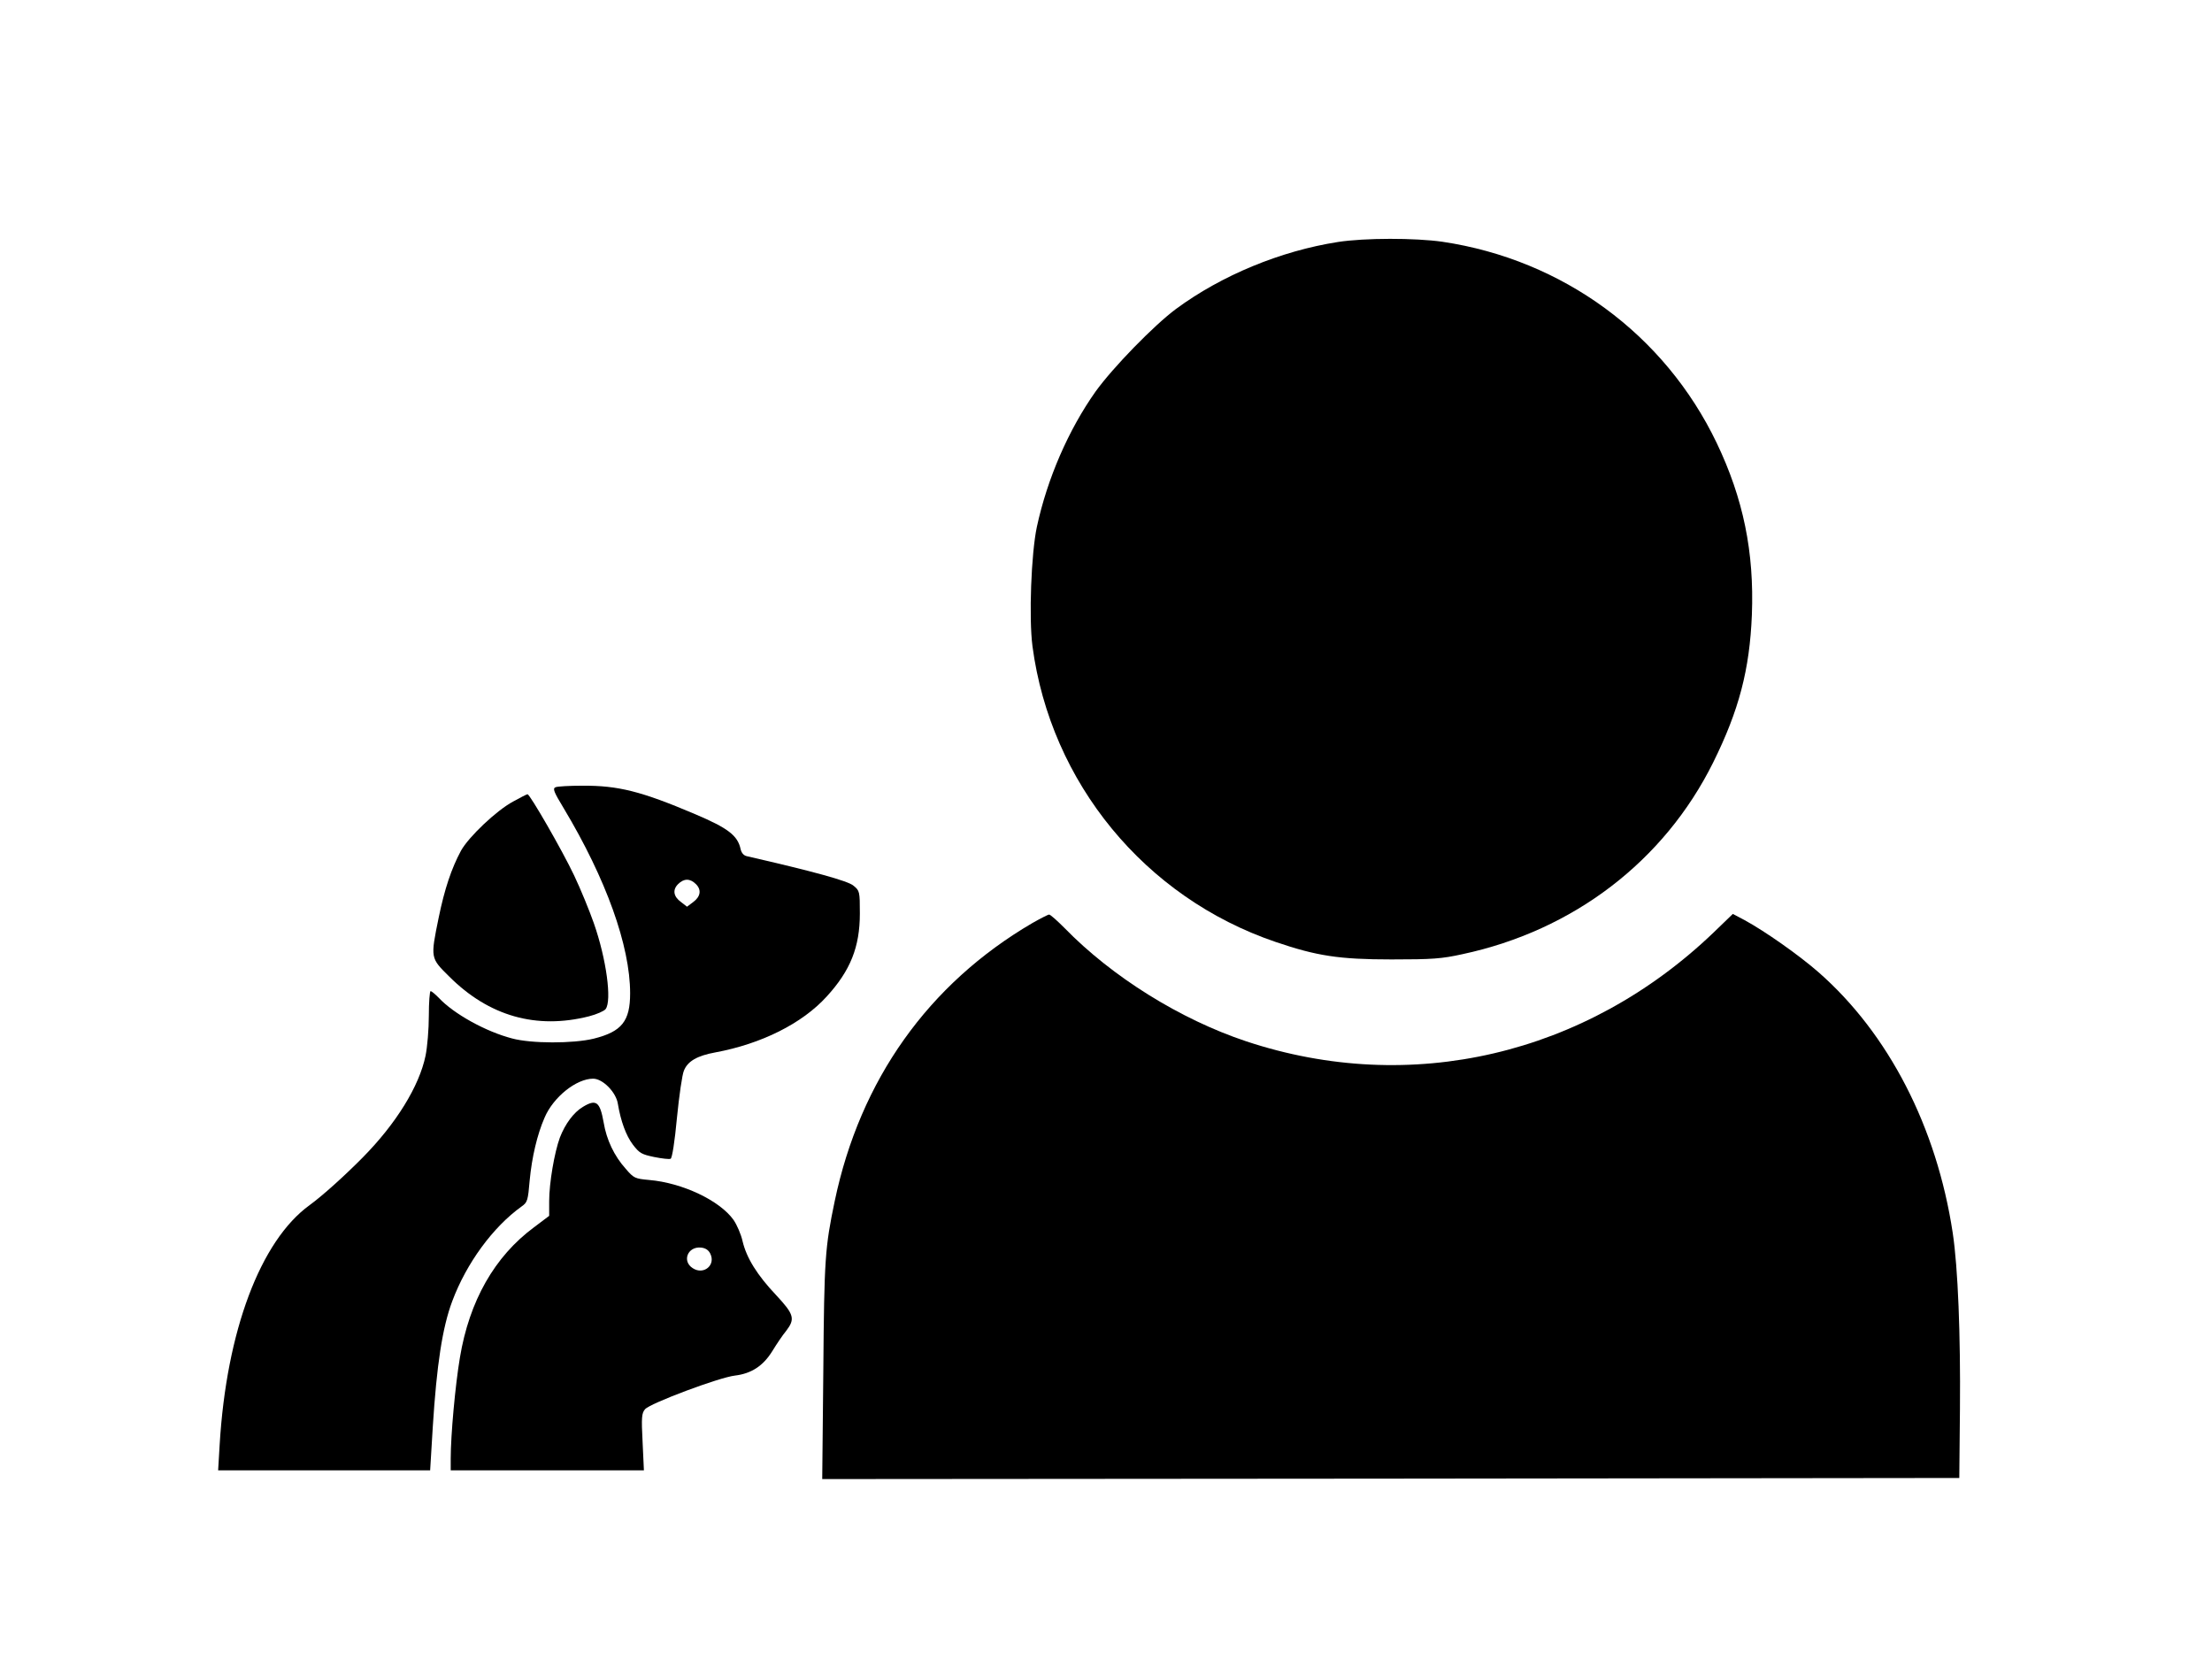 <?xml version="1.0" standalone="no"?>
<!DOCTYPE svg PUBLIC "-//W3C//DTD SVG 20010904//EN"
 "http://www.w3.org/TR/2001/REC-SVG-20010904/DTD/svg10.dtd">
<svg version="1.0" xmlns="http://www.w3.org/2000/svg"
 width="1011pt" height="762pt" viewBox="0 0 1011 762"
 preserveAspectRatio="xMidYMid meet">

<g transform="translate(0,762) scale(0.1,-0.1)"
fill="#000000" stroke="none">
<path d="M6115 6514 c-262 -41 -531 -152 -740 -306 -101 -75 -289 -268 -368
-378 -123 -174 -220 -396 -268 -618 -26 -122 -37 -416 -20 -546 83 -624 514
-1148 1111 -1351 188 -64 290 -80 530 -80 187 0 229 3 324 24 507 108 922 425
1146 876 118 238 167 425 177 675 11 287 -39 531 -161 786 -238 496 -703 837
-1253 919 -126 18 -355 18 -478 -1z"/>
<path d="M2539 4022 c-14 -6 -8 -21 38 -97 193 -322 303 -628 303 -845 0 -127
-38 -175 -166 -207 -94 -23 -286 -23 -374 1 -119 31 -266 112 -334 185 -17 17
-33 31 -38 31 -4 0 -8 -51 -8 -112 0 -62 -7 -144 -15 -183 -29 -140 -135 -311
-287 -465 -84 -85 -184 -175 -243 -218 -225 -163 -380 -576 -411 -1094 l-7
-118 485 0 484 0 12 198 c18 285 44 455 89 575 65 174 186 339 317 433 27 19
29 27 37 120 10 105 34 208 68 286 40 94 145 178 222 178 44 0 105 -62 113
-115 13 -78 37 -145 69 -187 30 -39 40 -44 97 -56 35 -7 69 -11 75 -8 7 2 19
79 29 187 10 101 24 199 32 216 17 43 61 68 143 83 211 39 397 132 509 255
109 119 152 227 152 380 0 101 -1 104 -29 127 -25 22 -187 66 -488 135 -14 3
-24 15 -28 32 -13 62 -57 96 -208 160 -247 105 -352 131 -515 130 -59 0 -114
-3 -123 -7z m642 -443 c26 -26 21 -57 -13 -82 l-28 -21 -27 21 c-35 25 -40 56
-14 82 27 27 55 27 82 0z"/>
<path d="M2346 3957 c-77 -41 -204 -162 -239 -225 -44 -82 -75 -175 -102 -306
-38 -186 -38 -184 48 -269 181 -181 398 -243 639 -182 35 9 69 24 76 33 29 38
4 228 -54 393 -20 57 -60 155 -90 218 -54 114 -202 371 -213 371 -3 0 -33 -15
-65 -33z"/>
<path d="M4718 3401 c-475 -278 -787 -717 -903 -1271 -44 -211 -48 -261 -52
-773 l-5 -497 2599 2 2598 3 3 315 c3 340 -9 646 -33 805 -73 483 -293 911
-614 1192 -88 77 -244 187 -338 238 l-53 28 -87 -84 c-586 -562 -1386 -748
-2138 -498 -300 100 -612 294 -830 518 -33 33 -64 61 -70 61 -5 0 -40 -18 -77
-39z"/>
<path d="M2664 2561 c-42 -25 -81 -78 -105 -140 -25 -68 -49 -208 -49 -291 l0
-67 -69 -52 c-181 -134 -296 -337 -339 -596 -21 -125 -42 -353 -42 -462 l0
-53 442 0 441 0 -6 129 c-6 114 -4 132 11 150 22 27 340 146 411 154 75 9 129
44 171 112 19 31 47 73 63 92 42 55 37 75 -45 163 -88 93 -136 171 -154 247
-7 32 -26 75 -41 97 -63 89 -234 170 -386 183 -65 6 -70 8 -107 51 -53 59 -88
133 -101 212 -17 95 -34 108 -95 71z m582 -670 c27 -53 -30 -100 -80 -67 -50
32 -23 100 38 94 20 -2 34 -11 42 -27z"/>
</g>
</svg>
